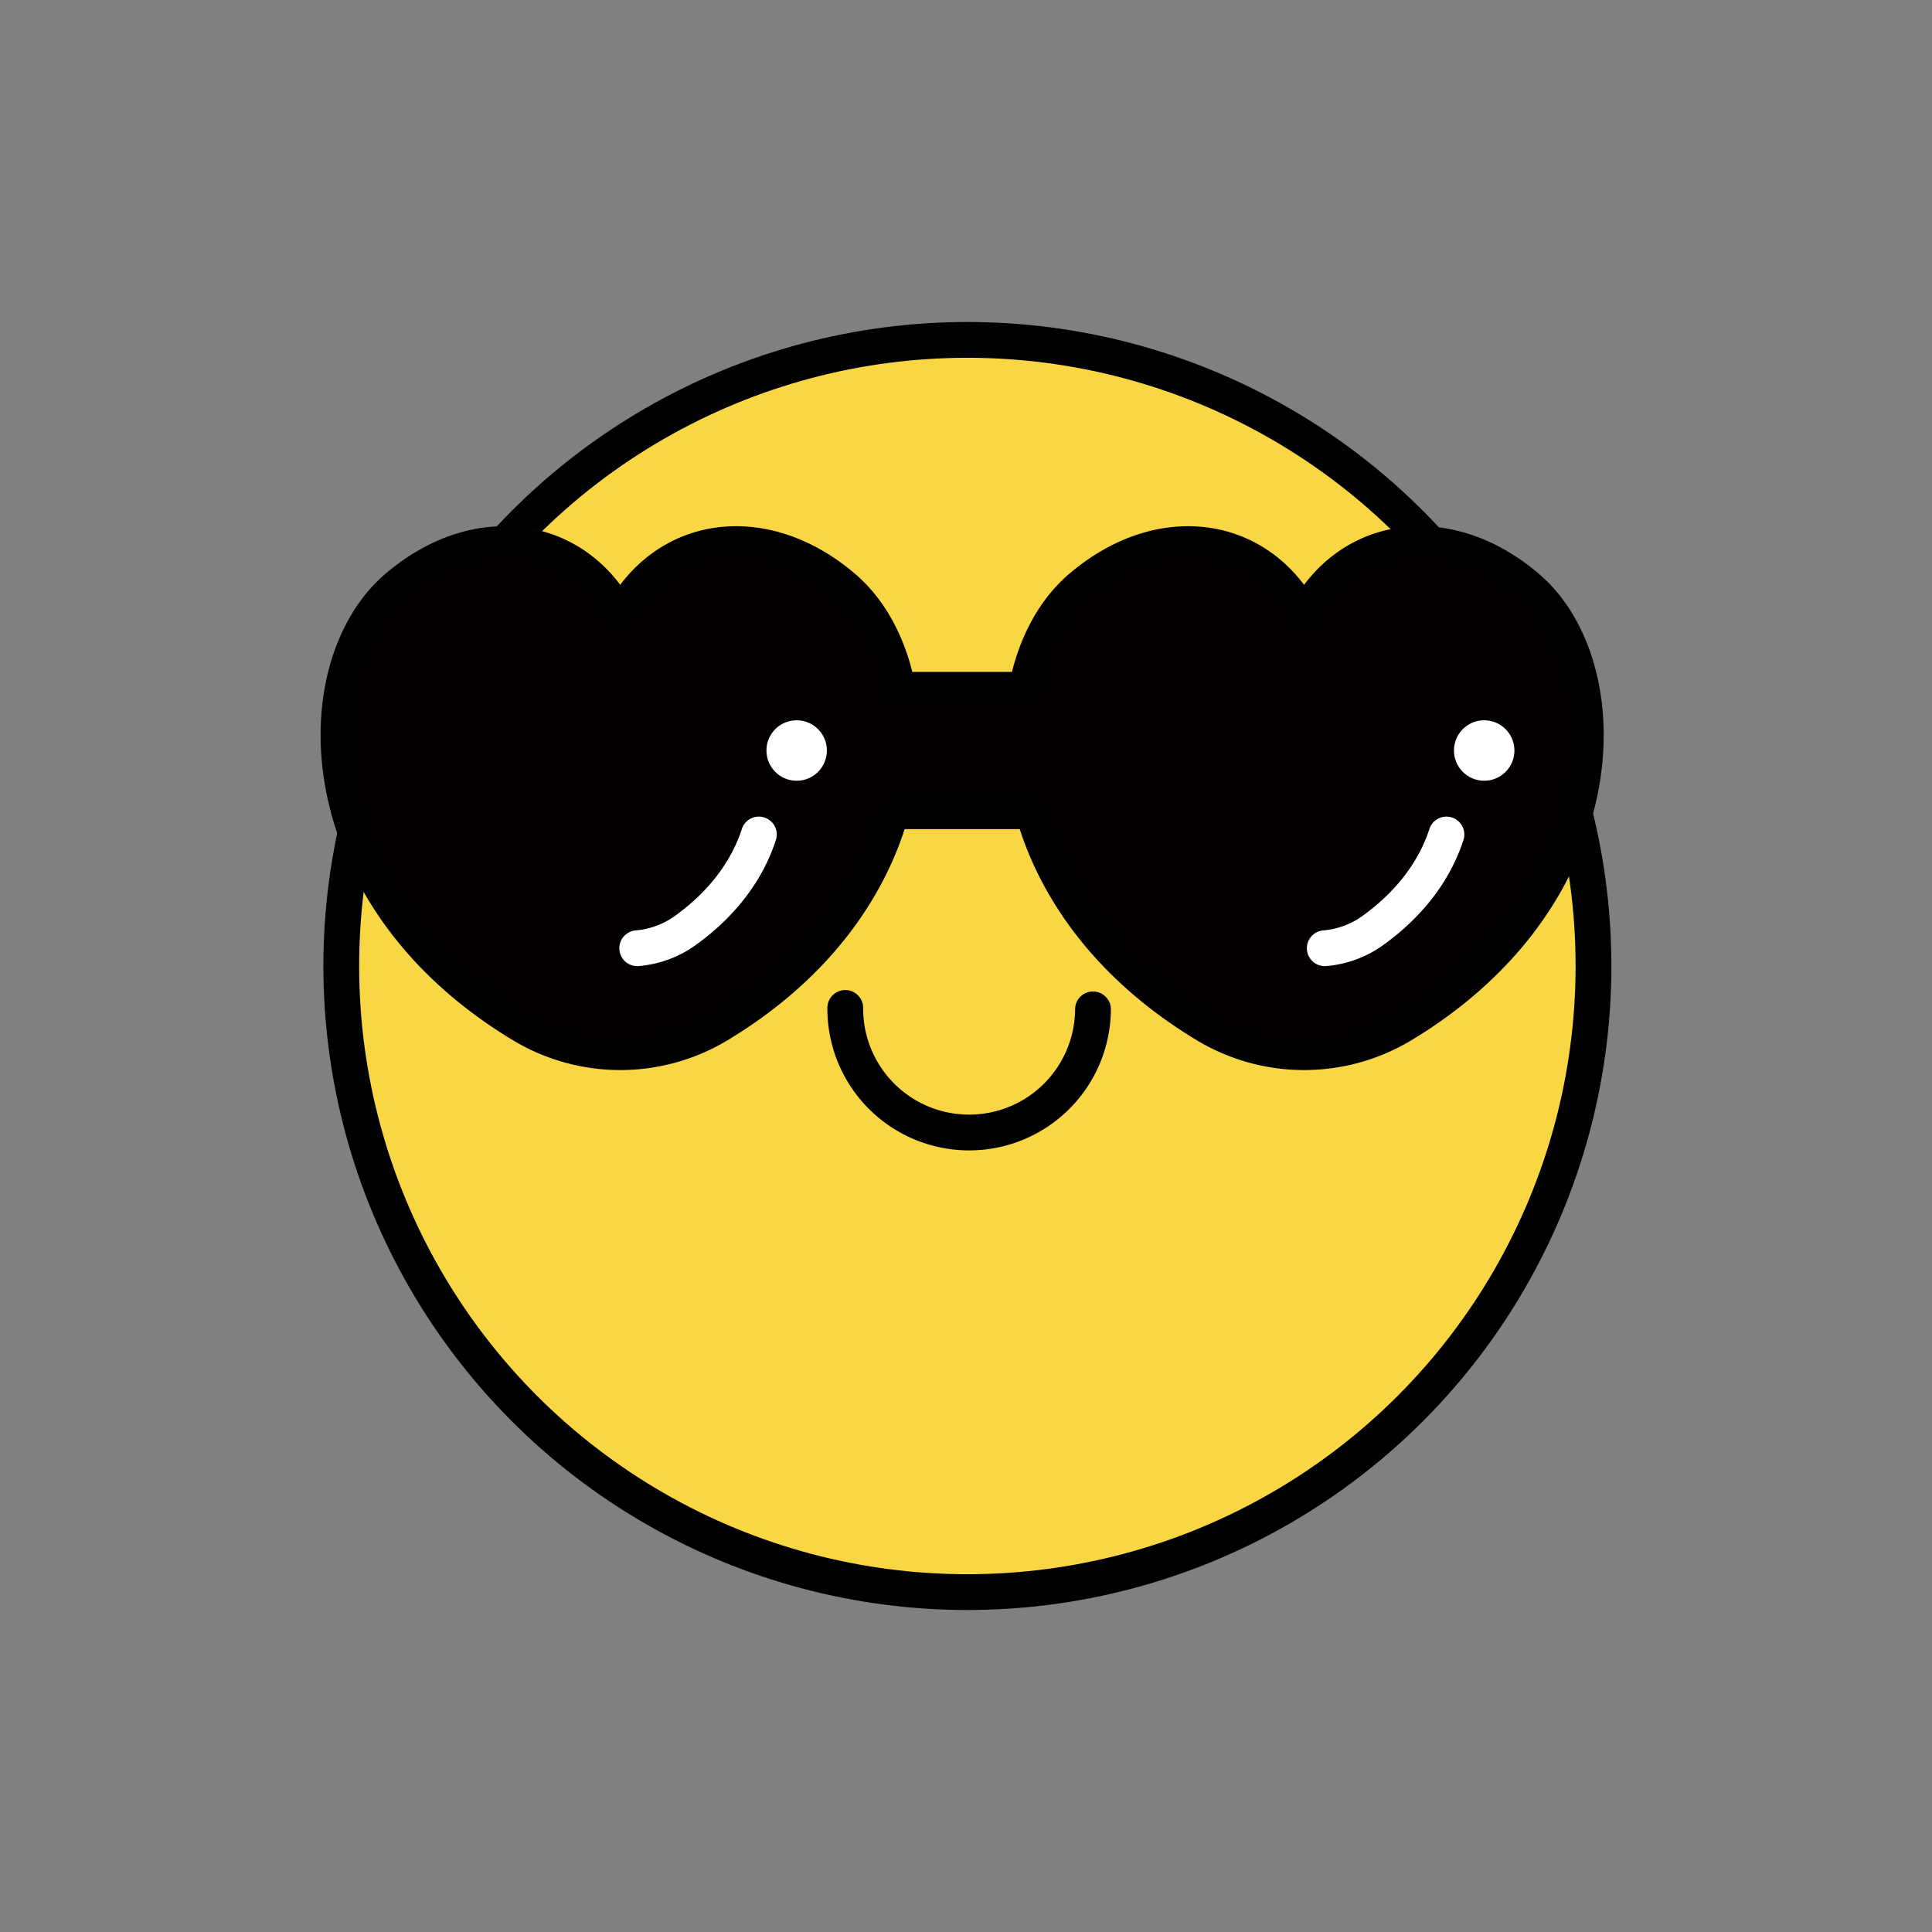 <svg id="Artwork" xmlns="http://www.w3.org/2000/svg" viewBox="0 0 1080 1080"><rect x="0" y="0" width="1080" height="1080" fill="#808080" stroke="none"/><defs><style>.cls-1{fill:#f9d744;}.cls-2,.cls-4{fill:none;}.cls-2,.cls-3{stroke:#000;}.cls-2,.cls-3,.cls-4{stroke-linecap:round;stroke-linejoin:round;stroke-width:20px;}.cls-3{fill:#050000;}.cls-4{stroke:#fff;}.cls-5{fill:#fff;}</style></defs><circle class="cls-1" cx="540.77" cy="540" r="350"/><circle class="cls-2" cx="540.77" cy="540" r="350"/><path class="cls-3" d="M853.87,328.47c-45.14-38.6-100.82-30.09-124.89,17.31-24.08-47.4-79.76-55.91-124.89-17.31-15.2,13-25.9,33.22-30.33,57.14H501.93c-4.43-23.92-15.13-44.14-30.32-57.14-45.14-38.6-100.82-30.09-124.9,17.31-24.07-47.4-79.75-55.91-124.89-17.31-51.56,44.1-51.37,171.22,70,244.42a106.32,106.32,0,0,0,109.82,0c54.75-33,84.83-77,96.63-119.41h79.19c11.8,42.39,41.88,86.39,96.63,119.41a106.32,106.32,0,0,0,109.82,0C905.24,499.69,905.43,372.57,853.87,328.47Z"/><path class="cls-4" d="M356.21,530.07a53.67,53.67,0,0,0,27-10c22-15.87,35-34.94,41-53.58"/><circle class="cls-5" cx="445.34" cy="419.54" r="16.9"/><path class="cls-4" d="M740.55,530.07a53.63,53.63,0,0,0,27-10c22-15.87,35-34.94,41-53.58"/><circle class="cls-5" cx="829.67" cy="419.54" r="16.9"/><path class="cls-2" d="M472.51,563.44a69.24,69.24,0,1,0,138.48.8"/></svg>
